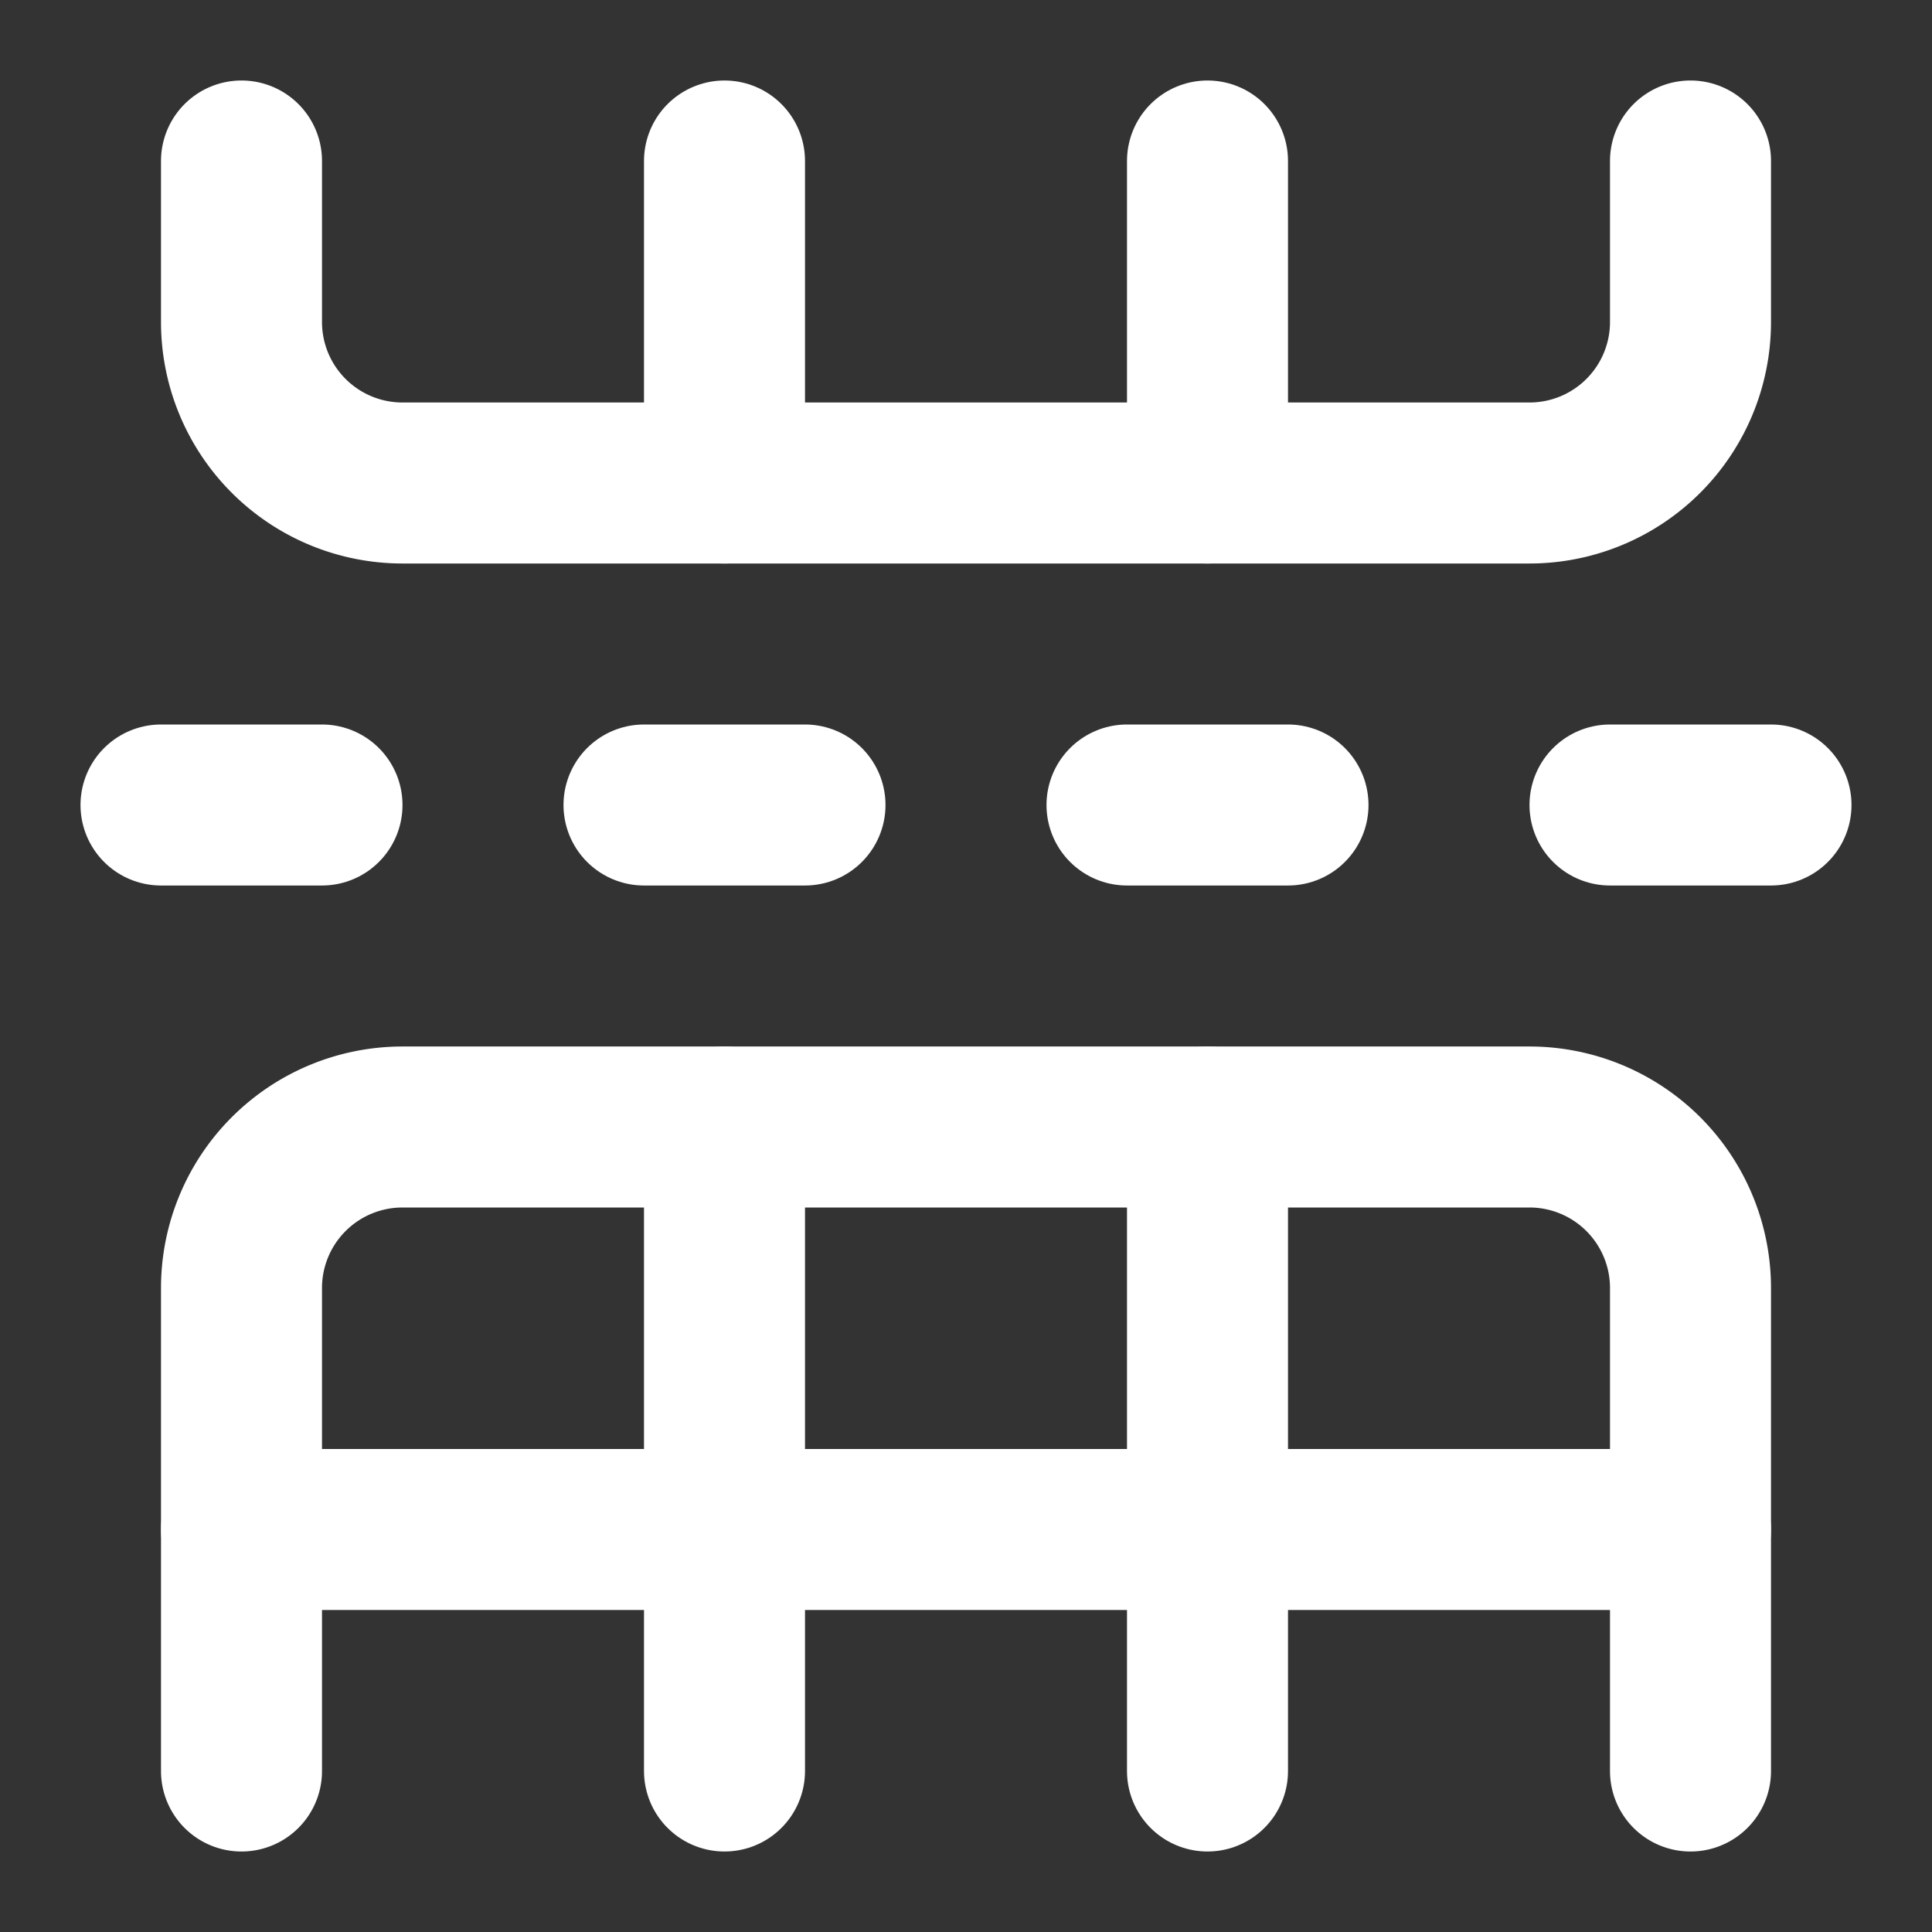 <svg
  xmlns="http://www.w3.org/2000/svg"
  width="24"
  height="24"
  viewBox="0 0 24 24"
  fill="none"
  stroke="white"
  stroke-width="2"
  stroke-linecap="round"
  stroke-linejoin="round"
>
  <rect x="0" y="0" width="24" height="24" fill="#333333" stroke="none"/>
  <path stroke="white" d="M14 10h2" />
  <path stroke="white" d="M15 22v-8" />
  <path stroke="white" d="M15 2v4" />
  <path stroke="white" d="M2 10h2" />
  <path stroke="white" d="M20 10h2" />
  <path stroke="white" d="M3 19h18" />
  <path stroke="white" d="M3 22v-6a2 2 135 0 1 2-2h14a2 2 45 0 1 2 2v6" />
  <path stroke="white" d="M3 2v2a2 2 45 0 0 2 2h14a2 2 135 0 0 2-2V2" />
  <path stroke="white" d="M8 10h2" />
  <path stroke="white" d="M9 22v-8" />
  <path stroke="white" d="M9 2v4" />
</svg>
